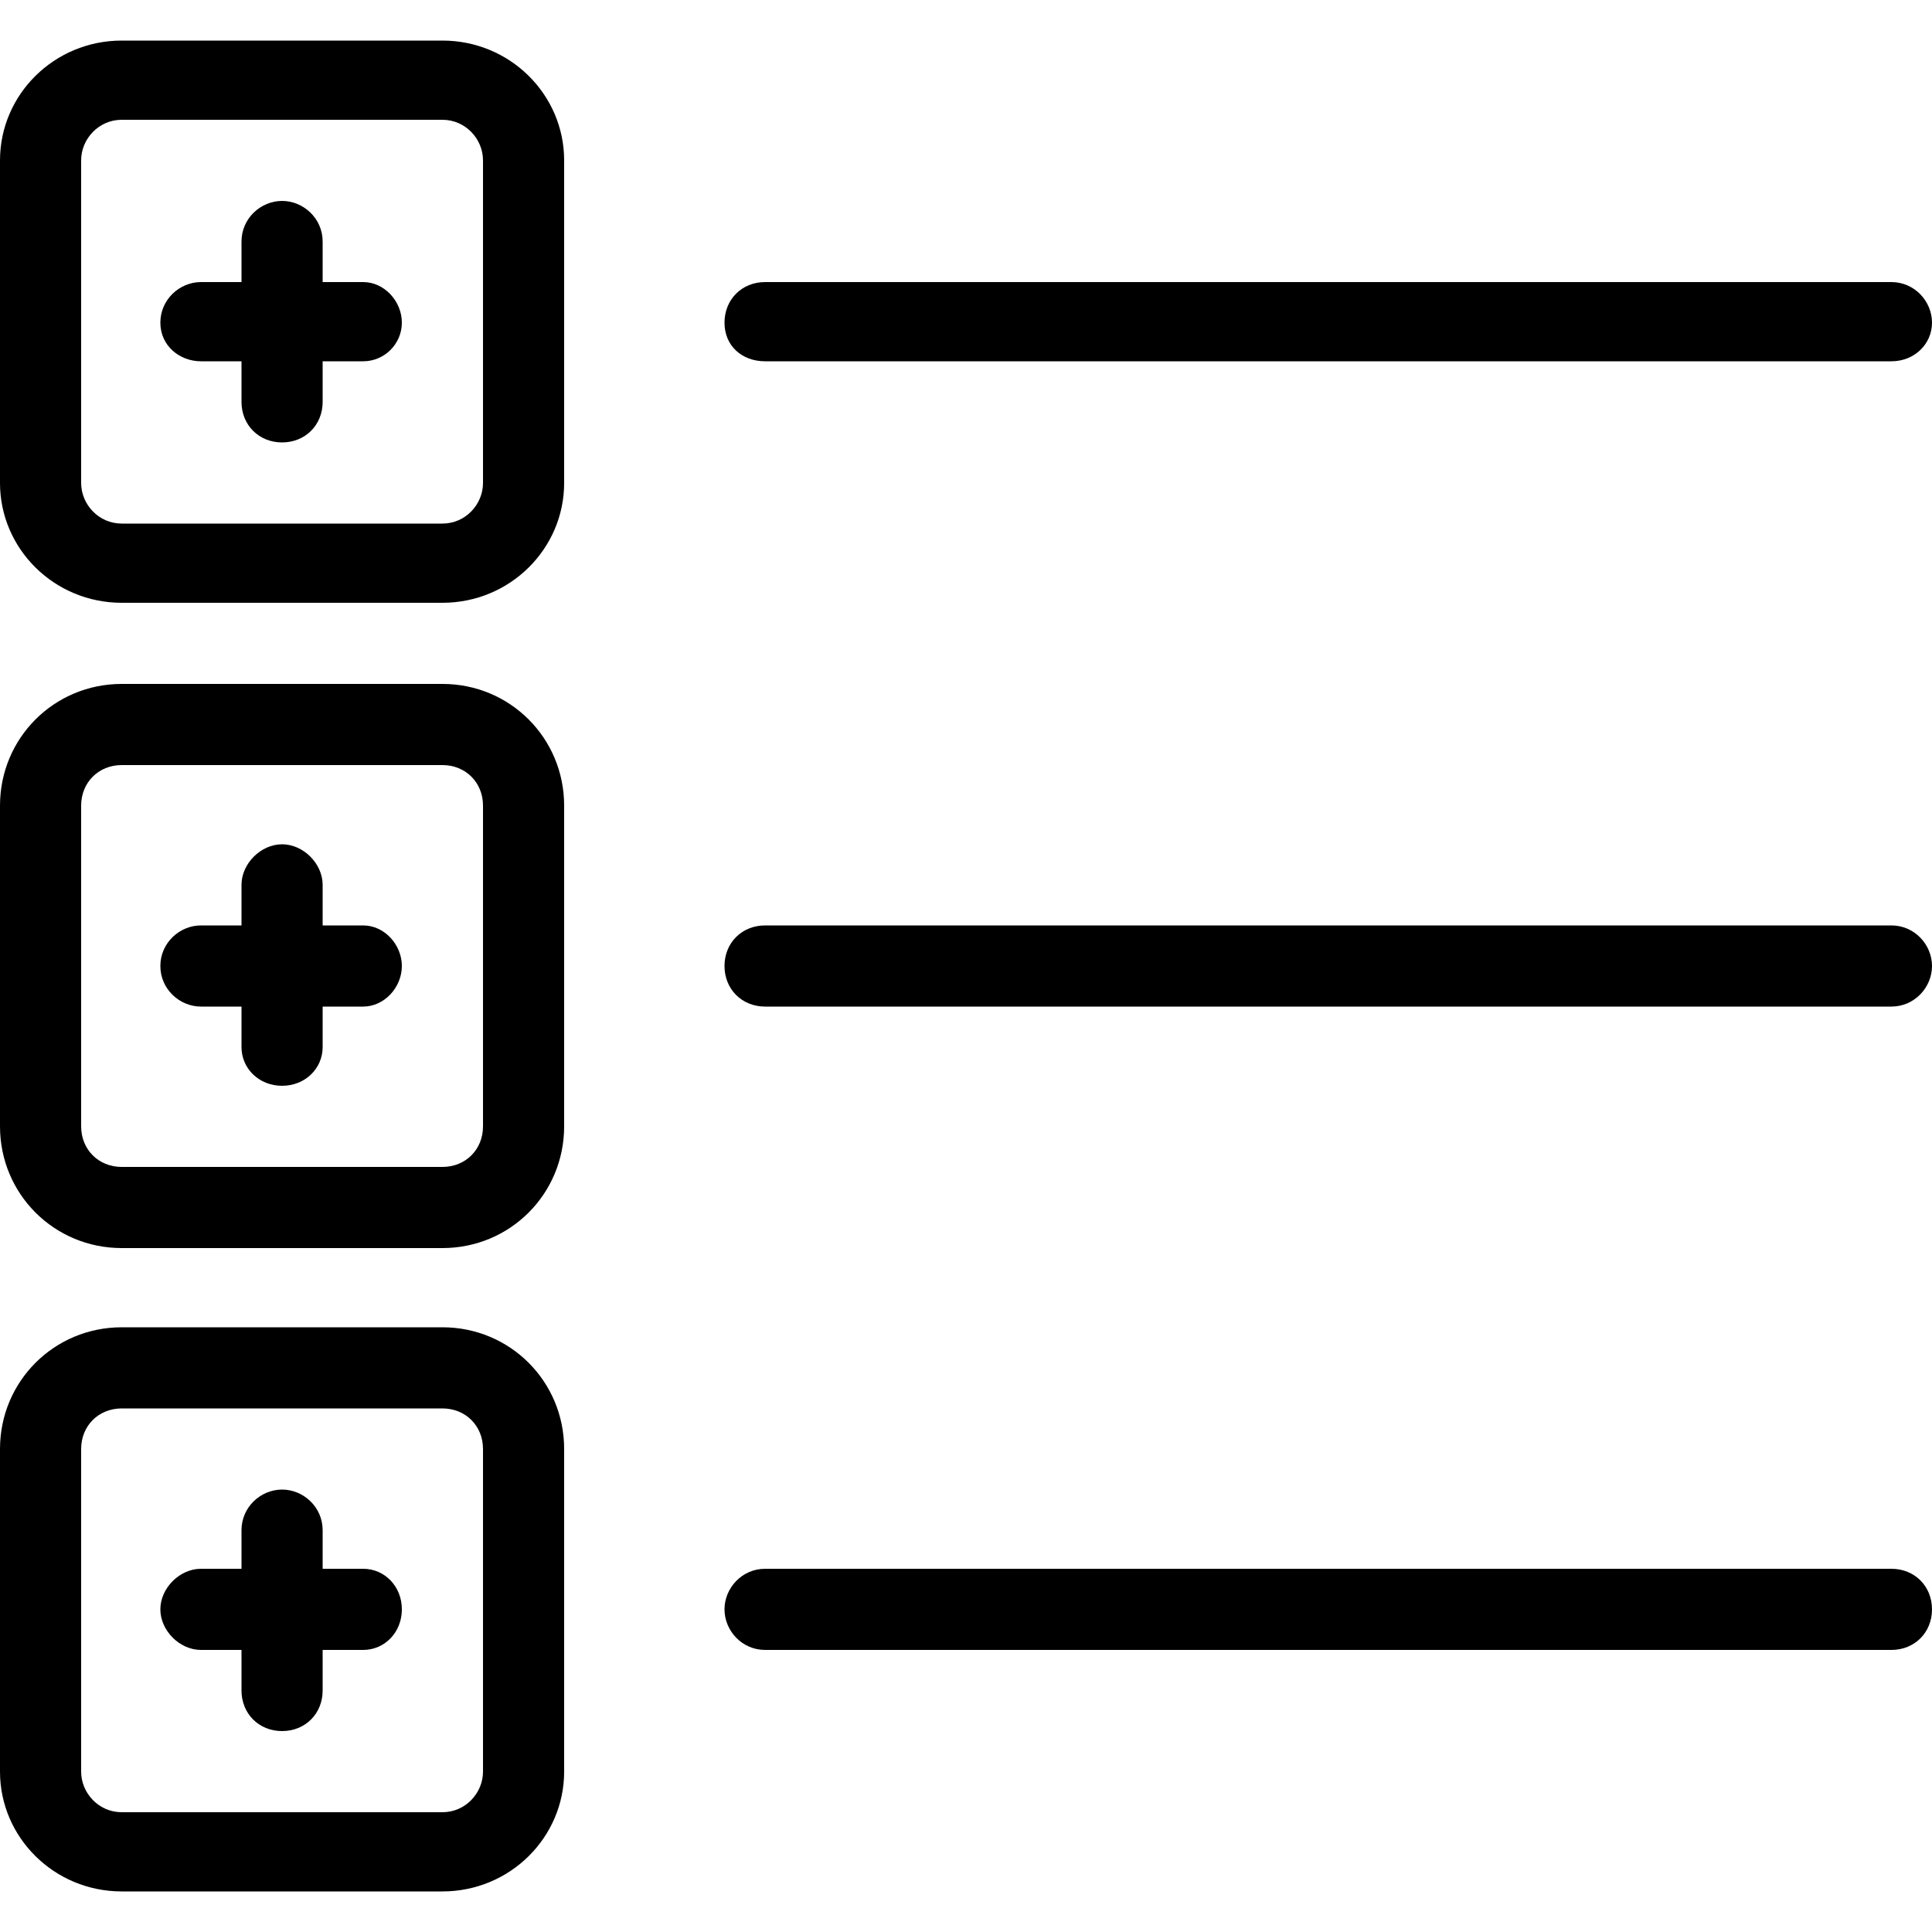  <svg version="1.1" xmlns="http://www.w3.org/2000/svg" width="32" height="32" viewBox="0 0 32 32">  <path d="M7.328 0.672h-5.312c-1.12 0-2.016 0.896-2.016 1.984v5.344c0 1.088 0.896 1.984 2.016 1.984h5.312c1.12 0 2.016-0.896 2.016-1.984v-5.344c0-1.088-0.896-1.984-2.016-1.984zM8 8c0 0.352-0.288 0.672-0.672 0.672h-5.312c-0.384 0-0.672-0.32-0.672-0.672v-5.344c0-0.352 0.288-0.672 0.672-0.672h5.312c0.384 0 0.672 0.32 0.672 0.672v5.344zM6.016 4.672h-0.672v-0.672c0-0.384-0.32-0.672-0.672-0.672s-0.672 0.288-0.672 0.672v0.672h-0.672c-0.352 0-0.672 0.288-0.672 0.672s0.32 0.64 0.672 0.64h0.672v0.672c0 0.384 0.288 0.672 0.672 0.672s0.672-0.288 0.672-0.672v-0.672h0.672c0.352 0 0.64-0.288 0.64-0.64s-0.288-0.672-0.64-0.672zM7.328 11.328h-5.312c-1.12 0-2.016 0.896-2.016 2.016v5.312c0 1.12 0.896 2.016 2.016 2.016h5.312c1.12 0 2.016-0.896 2.016-2.016v-5.312c0-1.12-0.896-2.016-2.016-2.016zM8 18.656c0 0.384-0.288 0.672-0.672 0.672h-5.312c-0.384 0-0.672-0.288-0.672-0.672v-5.312c0-0.384 0.288-0.672 0.672-0.672h5.312c0.384 0 0.672 0.288 0.672 0.672v5.312zM6.016 15.328h-0.672v-0.672c0-0.352-0.32-0.672-0.672-0.672s-0.672 0.32-0.672 0.672v0.672h-0.672c-0.352 0-0.672 0.288-0.672 0.672s0.32 0.672 0.672 0.672h0.672v0.672c0 0.352 0.288 0.64 0.672 0.64s0.672-0.288 0.672-0.64v-0.672h0.672c0.352 0 0.64-0.32 0.64-0.672s-0.288-0.672-0.64-0.672zM7.328 21.984h-5.312c-1.12 0-2.016 0.896-2.016 2.016v5.344c0 1.088 0.896 1.984 2.016 1.984h5.312c1.12 0 2.016-0.896 2.016-1.984v-5.344c0-1.12-0.896-2.016-2.016-2.016zM8 29.344c0 0.352-0.288 0.672-0.672 0.672h-5.312c-0.384 0-0.672-0.32-0.672-0.672v-5.344c0-0.384 0.288-0.672 0.672-0.672h5.312c0.384 0 0.672 0.288 0.672 0.672v5.344zM6.016 25.984h-0.672v-0.64c0-0.384-0.32-0.672-0.672-0.672s-0.672 0.288-0.672 0.672v0.64h-0.672c-0.352 0-0.672 0.32-0.672 0.672s0.32 0.672 0.672 0.672h0.672v0.672c0 0.384 0.288 0.672 0.672 0.672s0.672-0.288 0.672-0.672v-0.672h0.672c0.352 0 0.64-0.288 0.64-0.672s-0.288-0.672-0.64-0.672zM12.672 5.984h18.656c0.384 0 0.672-0.288 0.672-0.64s-0.288-0.672-0.672-0.672h-18.656c-0.384 0-0.672 0.288-0.672 0.672s0.288 0.64 0.672 0.64zM31.328 15.328h-18.656c-0.384 0-0.672 0.288-0.672 0.672s0.288 0.672 0.672 0.672h18.656c0.384 0 0.672-0.32 0.672-0.672s-0.288-0.672-0.672-0.672zM31.328 25.984h-18.656c-0.384 0-0.672 0.32-0.672 0.672s0.288 0.672 0.672 0.672h18.656c0.384 0 0.672-0.288 0.672-0.672s-0.288-0.672-0.672-0.672z"></path> </svg> 